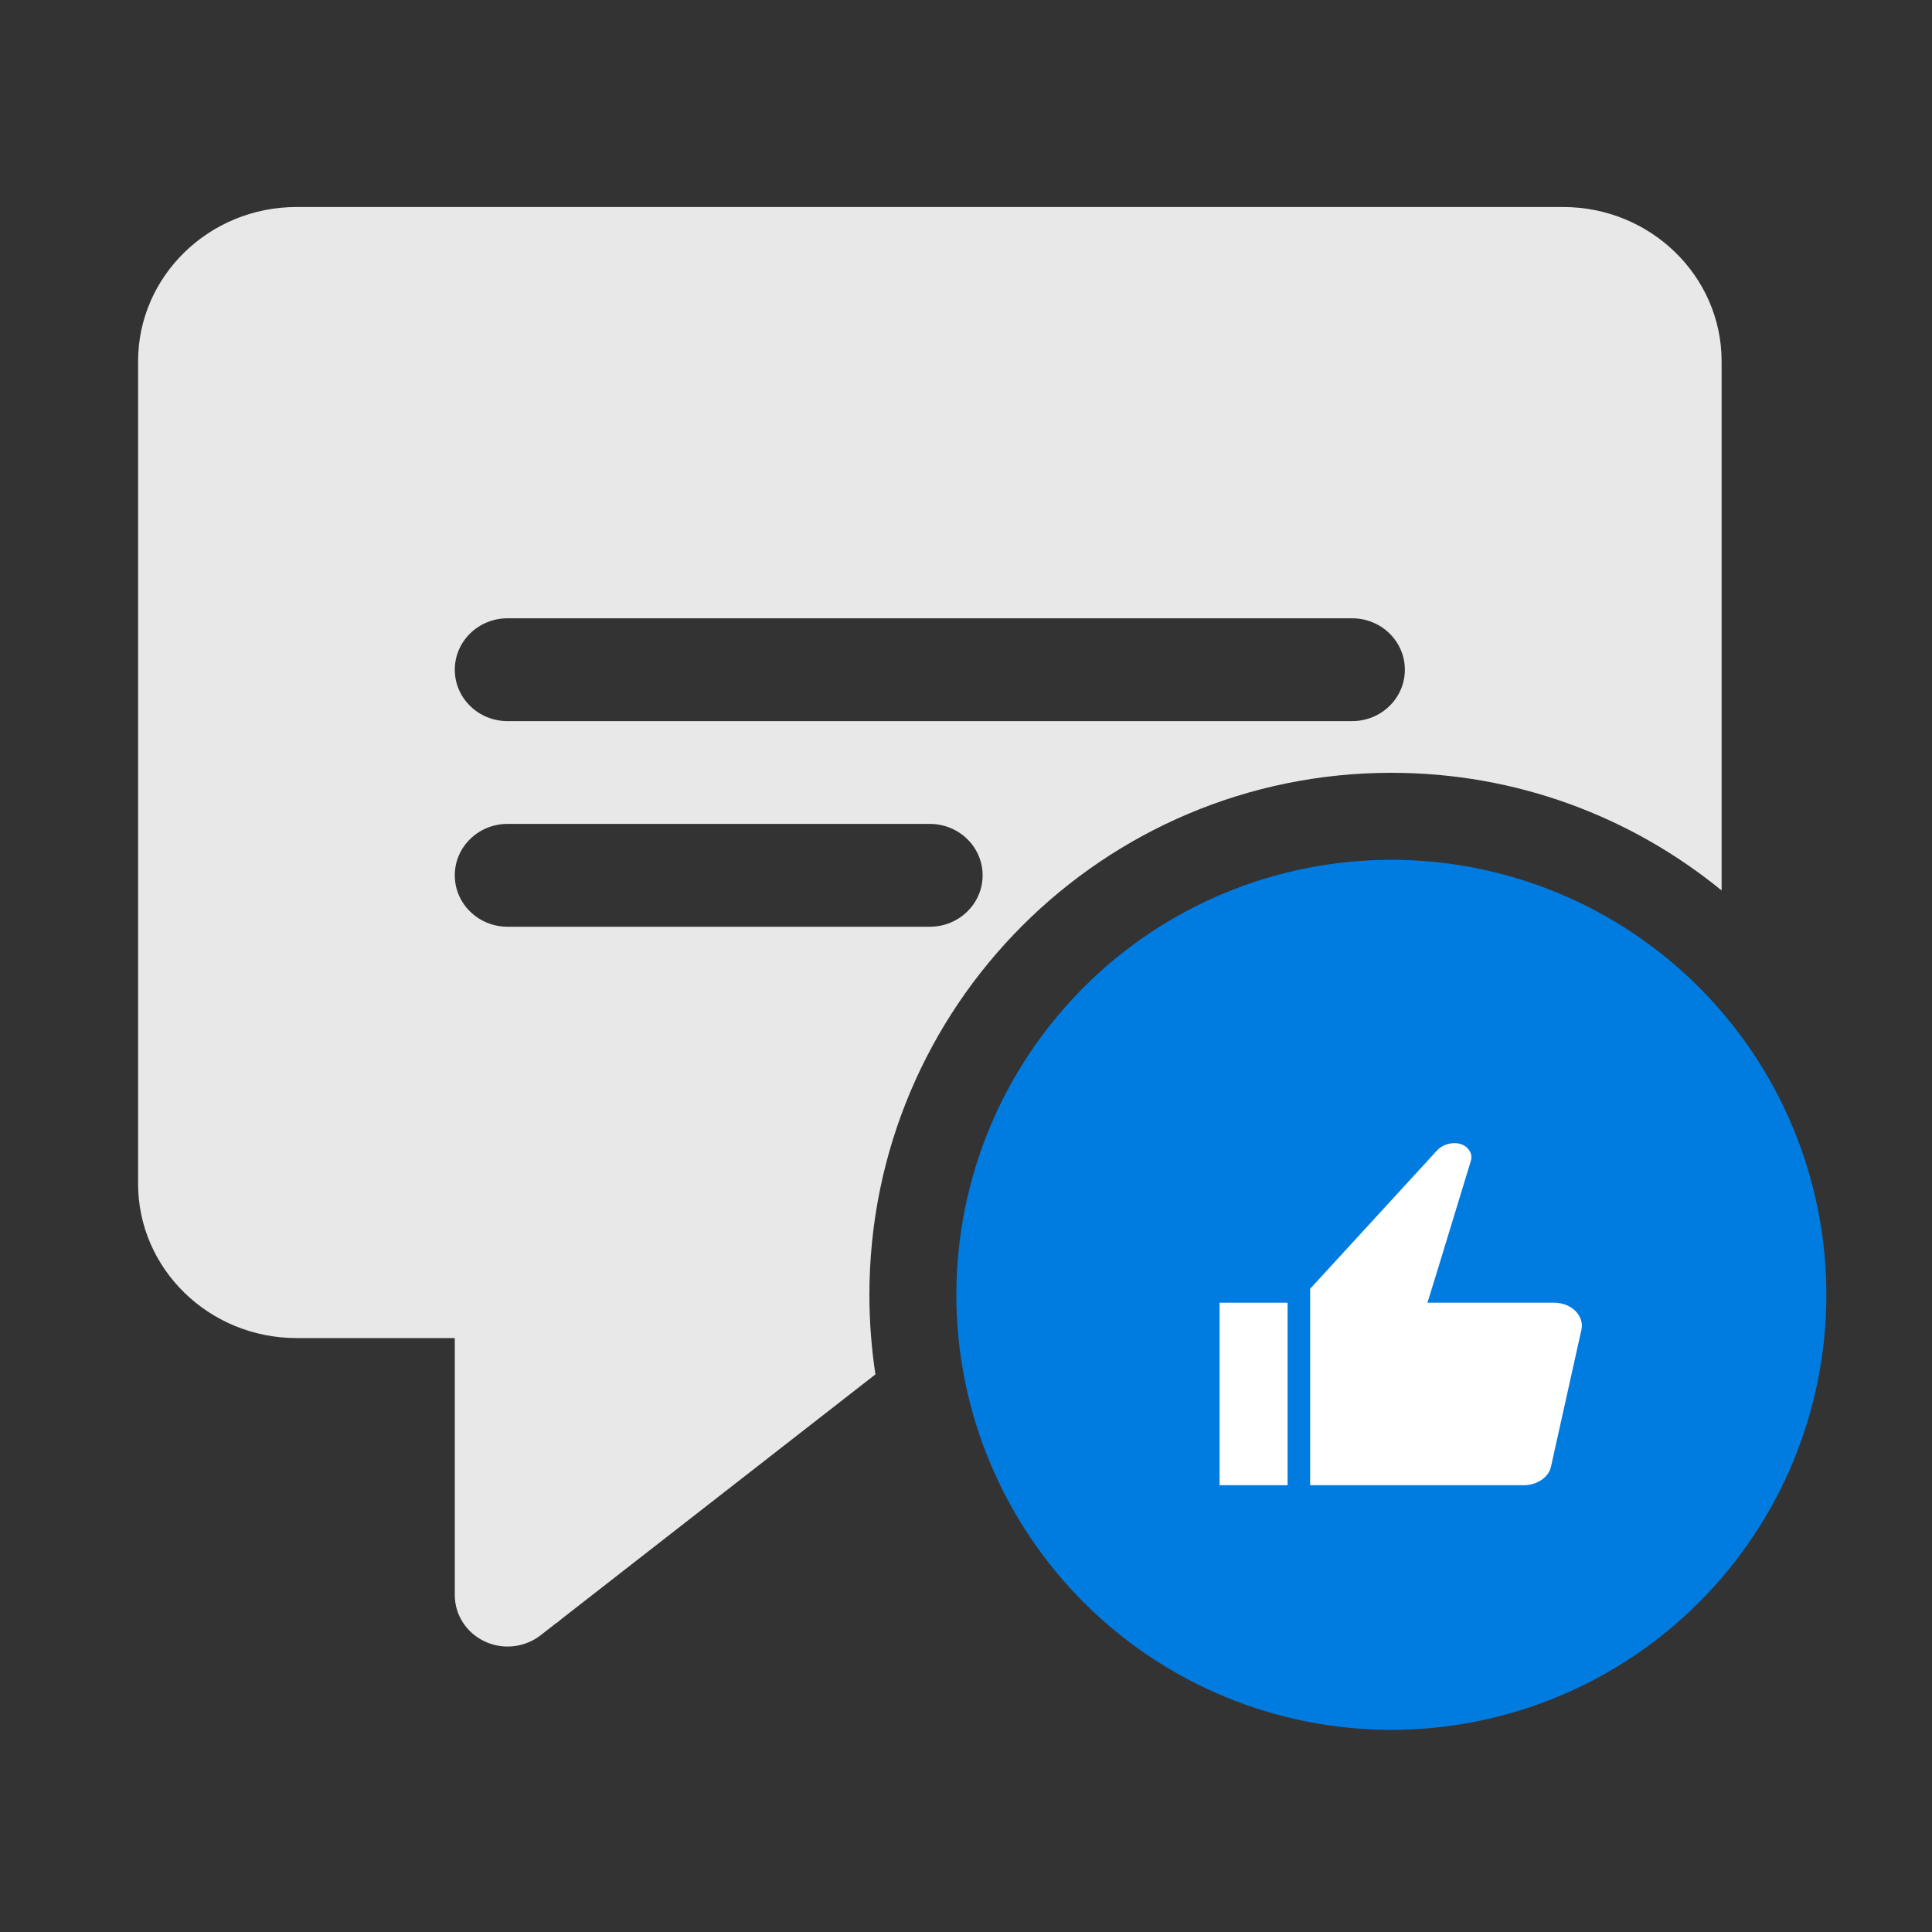 <svg width="40" height="40" viewBox="0 0 40 40" fill="none" xmlns="http://www.w3.org/2000/svg">
<rect x="0" y="0" width="40" height="40" fill="#333333" stroke="none"/>
<path fill-rule="evenodd" clip-rule="evenodd" d="M10.509 34.09C10.348 34.09 10.187 34.055 10.035 33.984C9.658 33.807 9.416 33.435 9.416 33.026V27.703H6.138C4.33 27.703 2.859 26.271 2.859 24.51V7.479C2.859 5.718 4.33 4.286 6.138 4.286H32.365C34.173 4.286 35.644 5.718 35.644 7.479V18.436C33.781 16.913 31.401 16 28.808 16C22.839 16 18 20.839 18 26.808C18 27.368 18.043 27.918 18.125 28.455L11.631 33.515L11.53 33.599V33.593L11.192 33.857C10.994 34.011 10.753 34.09 10.509 34.09ZM10.508 14.93H27.994C28.598 14.93 29.086 14.453 29.086 13.866C29.086 13.278 28.598 12.801 27.994 12.801H10.508C9.904 12.801 9.416 13.278 9.416 13.866C9.416 14.453 9.904 14.93 10.508 14.93ZM19.251 19.187H10.508C9.904 19.187 9.416 18.71 9.416 18.122C9.416 17.535 9.904 17.058 10.508 17.058H19.251C19.855 17.058 20.344 17.535 20.344 18.122C20.344 18.71 19.855 19.187 19.251 19.187Z" fill="#E8E8E8"/>
<path fill-rule="evenodd" clip-rule="evenodd" d="M32.253 18.487C31.16 18.034 29.989 17.801 28.806 17.801C26.417 17.802 24.127 18.75 22.438 20.44C20.749 22.129 19.8 24.419 19.8 26.808C19.8 29.197 20.749 31.488 22.438 33.177C24.127 34.866 26.417 35.815 28.806 35.815C29.989 35.815 31.16 35.582 32.253 35.129C33.346 34.677 34.339 34.013 35.175 33.177C36.011 32.341 36.675 31.348 37.128 30.255C37.58 29.162 37.813 27.991 37.813 26.808C37.813 25.625 37.58 24.454 37.128 23.361C36.675 22.268 36.011 21.276 35.175 20.439C34.339 19.603 33.346 18.939 32.253 18.487Z" fill="#007BE0"/>
<g clip-path="url(#clip0_5141_34646)">
<path d="M26.658 26.971H25.25V30.75H26.658V26.971Z" fill="white"/>
<path d="M32.742 27.529L32.112 30.363C32.067 30.583 31.825 30.75 31.546 30.75H27.125V26.683L29.75 23.821C29.837 23.725 29.975 23.667 30.117 23.667C30.238 23.667 30.35 23.717 30.413 23.808C30.446 23.854 30.483 23.929 30.454 24.029L29.742 26.363L29.554 26.971H32.175C32.367 26.971 32.55 27.05 32.658 27.188C32.712 27.258 32.775 27.379 32.742 27.529Z" fill="white"/>
</g>
<defs>
<clipPath id="clip0_5141_34646">
<rect width="10" height="10" fill="white" transform="translate(24 22)"/>
</clipPath>
</defs>
</svg>
